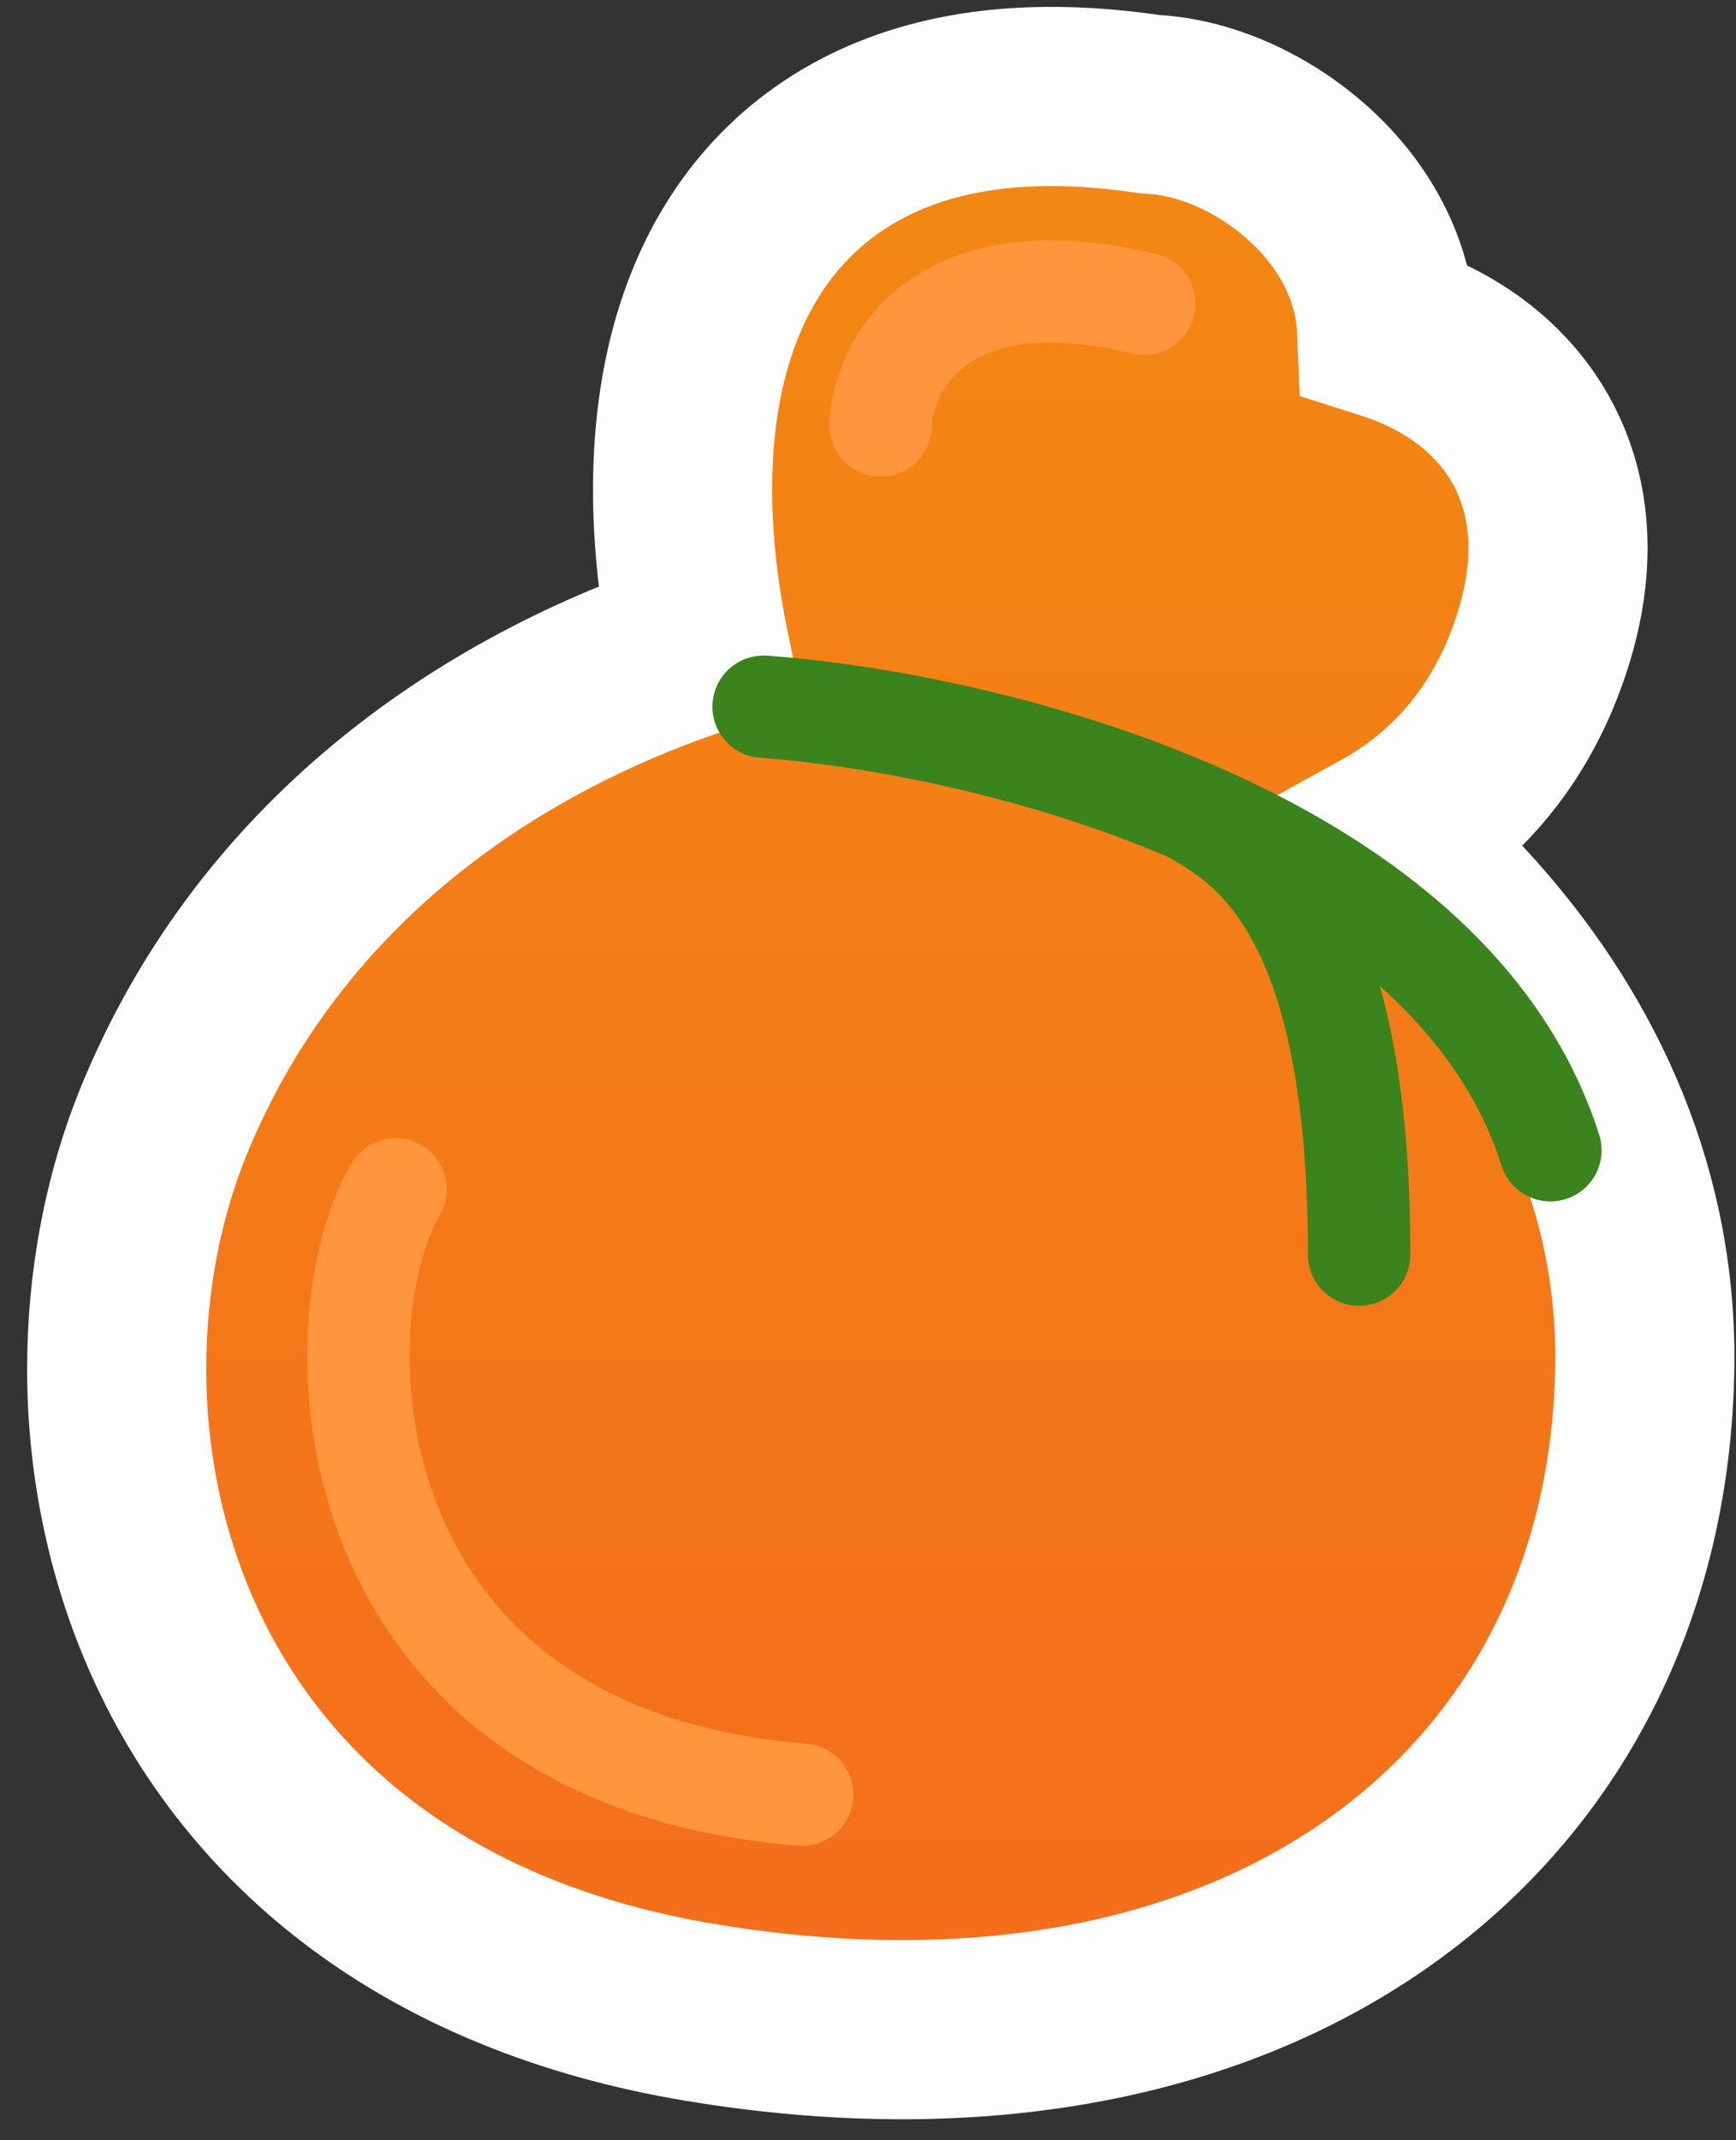 <svg width="43" height="53" viewBox="0 0 43 53" fill="none" xmlns="http://www.w3.org/2000/svg">
<rect x="0" y="0" width="43" height="53" fill="#333333" stroke="none"/>
<path d="M28.293 4.795C17.87 3.159 18.423 12.584 20.002 17.501C13.865 19.009 8.54 22.663 6.112 28.592C3.555 34.836 5.358 45.605 17.741 47.65C30.124 49.696 38.415 43.559 38.522 33.76C38.608 25.921 31.739 21.019 28.293 19.547C30.267 19.942 34.581 19.655 36.046 15.348C37.51 11.041 33.713 9.964 31.631 9.964C33.354 7.272 30.231 4.795 28.293 4.795Z" fill="url(#paint0_linear_91_5069)"/>
<path d="M17.553 7.958C16.649 10.543 16.816 13.528 17.314 15.97C11.559 17.892 6.52 21.742 4.059 27.751C2.569 31.389 2.352 36.278 4.301 40.606C6.306 45.057 10.505 48.703 17.379 49.839C23.982 50.93 29.771 49.882 33.993 46.974C38.262 44.033 40.679 39.354 40.741 33.785C40.791 29.166 38.782 25.466 36.386 22.787C35.718 22.04 35.012 21.363 34.298 20.757C35.909 19.867 37.359 18.377 38.146 16.062C38.614 14.685 38.731 13.359 38.414 12.134C38.093 10.891 37.377 9.956 36.54 9.297C35.863 8.764 35.099 8.403 34.346 8.164C34.34 8.019 34.327 7.874 34.308 7.73C34.16 6.607 33.641 5.662 33.029 4.938C31.924 3.63 30.168 2.653 28.49 2.581C25.648 2.157 23.256 2.431 21.346 3.435C19.366 4.476 18.183 6.155 17.553 7.958Z" fill="url(#paint1_linear_91_5069)" stroke="#FDFDFD" stroke-width="4.437" stroke-linecap="round"/>
<path d="M18.914 17.501C21.571 17.693 25.671 18.444 29.466 20.07M38.403 28.484C37.122 24.463 33.462 21.782 29.466 20.07M29.466 20.07C31.081 20.947 33.665 22.669 33.665 31.068" stroke="#3B831C" stroke-width="2.535" stroke-linecap="round"/>
<path d="M9.799 29.451C7.772 32.953 8.264 43.518 19.873 44.44" stroke="#FF953D" stroke-width="2.535" stroke-linecap="round"/>
<path d="M21.816 10.536C21.877 9.029 23.268 6.317 28.345 7.522" stroke="#FF953D" stroke-width="2.535" stroke-linecap="round"/>
<defs>
<linearGradient id="paint0_linear_91_5069" x1="21.454" y1="5.695" x2="21.454" y2="48.043" gradientUnits="userSpaceOnUse">
<stop stop-color="#F38713"/>
<stop offset="1" stop-color="#F46E1B"/>
</linearGradient>
<linearGradient id="paint1_linear_91_5069" x1="21.454" y1="5.695" x2="21.454" y2="48.043" gradientUnits="userSpaceOnUse">
<stop stop-color="#F38713"/>
<stop offset="1" stop-color="#F46E1B"/>
</linearGradient>
</defs>
</svg>
